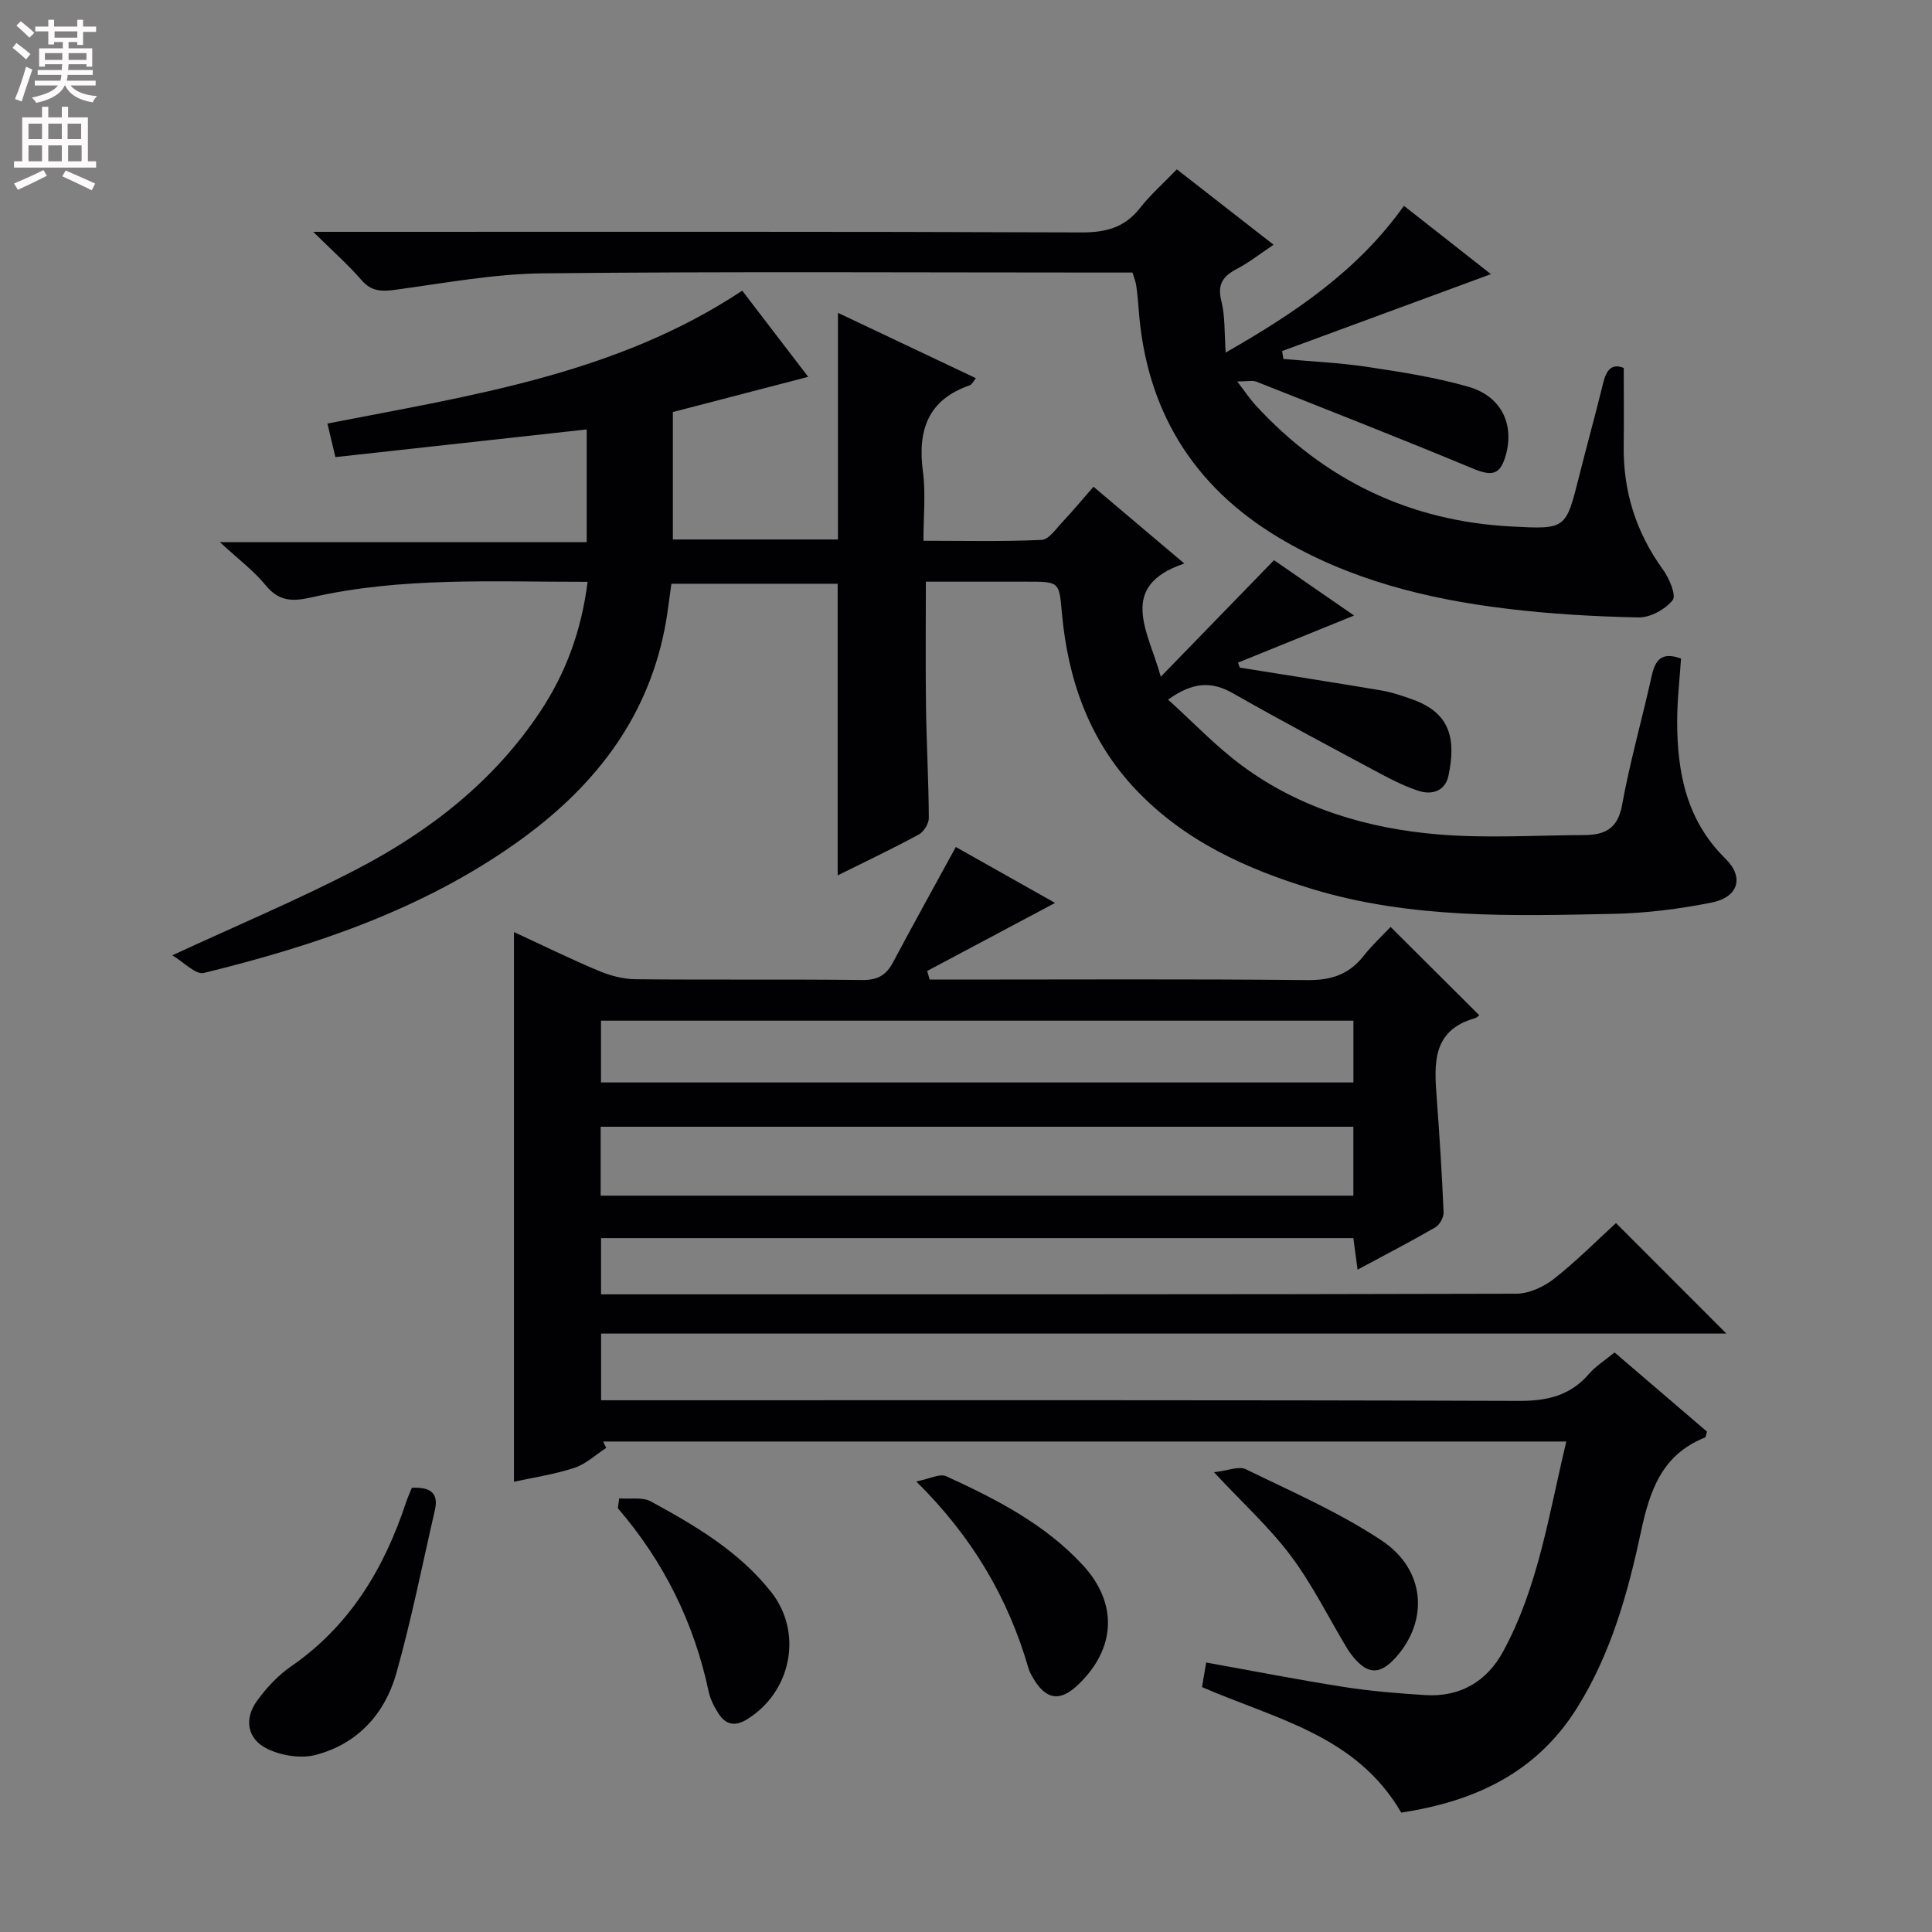 <svg enable-background="new 0 0 400 400" viewBox="0 0 400 400" xmlns="http://www.w3.org/2000/svg"><rect x="0" y="0" width="400" height="400" fill="#808080" stroke="none"/><g fill="#010103"><path d="m290.11 375.28c-9.33-16.04-25.95-19.33-41.25-25.99.23-1.35.52-3.04.87-5.08 9.72 1.74 19.1 3.59 28.54 5.06 5.56.87 11.21 1.33 16.83 1.68 7.2.45 12.73-2.83 16.08-8.98 7.33-13.45 9.49-28.47 13.11-43.52-66.92 0-133.17 0-199.43 0l.66 1.32c-2.19 1.42-4.22 3.35-6.62 4.14-4.07 1.34-8.37 1.97-12.49 2.87 0-37.89 0-75.64 0-113.81 5.81 2.69 11.59 5.53 17.52 8.02 2.37 1 5.06 1.72 7.61 1.75 15.66.16 31.33-.02 46.99.16 3.09.03 4.91-.95 6.32-3.59 4.21-7.91 8.56-15.74 13.04-23.95 6.72 3.79 13.87 7.81 20.55 11.58-8.85 4.71-17.66 9.4-26.48 14.09.17.59.34 1.19.52 1.78h5.15c24.33 0 48.66-.14 72.99.11 4.91.05 8.62-1.11 11.66-4.96 1.85-2.34 4.06-4.39 5.63-6.05 6.28 6.26 12.23 12.18 18.32 18.25.28-.21-.26.47-.93.67-8.75 2.5-8.38 9.29-7.86 16.28.6 7.95 1.1 15.91 1.44 23.87.05 1.04-.81 2.61-1.71 3.13-5.15 2.98-10.45 5.72-16.1 8.76-.33-2.46-.58-4.36-.87-6.53-51.89 0-103.64 0-155.76 0v11.64h5c61.49 0 122.99.04 184.48-.13 2.64-.01 5.69-1.41 7.82-3.09 4.69-3.69 8.92-7.96 12.83-11.54 7.75 7.75 15.32 15.33 22.86 22.88-77 0-154.8 0-232.98 0v13.81h6.01c61.33 0 122.66-.08 183.98.13 5.92.02 10.66-1.08 14.56-5.61 1.38-1.6 3.28-2.77 5.28-4.42 6.46 5.54 12.84 11.01 19.14 16.4-.22.64-.25 1.14-.44 1.22-8.88 3.56-11.4 10.88-13.26 19.61-2.7 12.62-6.19 25.16-13.21 36.36-8.57 13.72-21.62 19.43-36.4 21.68zm-165.75-127.73h155.84c0-4.89 0-9.58 0-14.27-52.16 0-103.92 0-155.84 0zm.07-36.23v12.79h155.78c0-4.58 0-8.67 0-12.79-52.11 0-103.84 0-155.78 0z"/><path d="m121.66 120.46c-19.58.02-38.56-1.04-57.21 3.23-3.95.9-6.73.82-9.47-2.54-2.39-2.94-5.52-5.26-9.46-8.91h75.95c0-7.96 0-15.36 0-23.33-17.34 1.91-34.57 3.8-52.03 5.73-.65-2.73-1.12-4.73-1.65-6.95 29.95-5.84 59.85-10.25 85.88-27.51 4.41 5.76 8.9 11.63 13.66 17.84-9.65 2.51-18.74 4.87-28.02 7.29v26.38h34.18c0-15.56 0-30.96 0-46.92 9.45 4.47 18.85 8.93 28.56 13.53-.52.62-.8 1.3-1.27 1.47-8.75 3.03-10.84 9.41-9.69 17.95.59 4.41.1 8.96.1 14.24 8.31 0 16.39.2 24.45-.18 1.52-.07 3.03-2.33 4.36-3.74 2.16-2.29 4.16-4.72 6.39-7.27 6.18 5.22 12.13 10.26 18.81 15.9-14.01 4.71-7.42 14.14-4.87 23.44 7.64-7.87 15.29-15.74 23.44-24.13 4.97 3.43 10.65 7.36 16.58 11.46-8.33 3.38-16.18 6.56-24.03 9.75.12.34.24.69.36 1.03 9.73 1.56 19.48 3.07 29.2 4.71 2.27.38 4.49 1.14 6.66 1.92 7.9 2.85 8.88 8.36 7.36 15.71-.65 3.15-3.34 4.13-6.26 3.16-2.66-.88-5.23-2.14-7.71-3.47-10.26-5.5-20.54-10.95-30.65-16.71-4.42-2.52-8.31-2.37-13.44 1.31 5.25 4.74 9.97 9.75 15.43 13.76 11.95 8.8 25.87 12.91 40.42 14.14 10.05.85 20.22.18 30.34.14 4.15-.02 6.9-1.26 7.79-6.16 1.63-8.97 4.14-17.77 6.12-26.68.72-3.26 1.94-5.23 6.1-3.7-.28 4.29-.81 8.71-.8 13.12.02 10.56 1.95 20.41 10 28.31 3.94 3.86 2.66 7.99-2.88 9.09-6.65 1.32-13.48 2.19-20.25 2.33-20.96.44-41.99 1.06-62.4-5.13-13.67-4.15-26.47-9.96-36.52-20.56-9.7-10.23-14.08-22.77-15.33-36.54-.59-6.53-.46-6.54-7.29-6.54-6.96 0-13.91 0-20.88 0 0 9.09-.09 17.53.03 25.97.11 7.65.54 15.3.58 22.96.01 1.17-1.04 2.86-2.08 3.42-5.39 2.92-10.93 5.55-16.79 8.46 0-20.3 0-40.13 0-60.38-11.07 0-22.46 0-34.42 0-.45 3.04-.79 6.3-1.43 9.5-3.8 19.05-15.05 33.01-30.48 44-19.56 13.93-41.88 21.43-64.89 27.08-1.7.42-4.15-2.25-6.54-3.65 13.52-6.26 26.06-11.52 38.08-17.77 15.23-7.91 28.6-18.31 38.22-32.88 5.19-7.88 8.39-16.49 9.69-26.68z"/><path d="m64.85 48h6.61c50.82 0 101.64-.08 152.46.12 5.08.02 8.94-1.02 12.12-5.07 2.14-2.73 4.8-5.07 7.61-7.99 6.64 5.18 13.02 10.15 20.03 15.61-2.75 1.84-5.02 3.65-7.54 4.97-2.88 1.51-4.17 3.16-3.27 6.69.8 3.14.6 6.54.9 10.66 14.46-8.27 27.38-16.99 36.9-30.38 6.33 4.97 12.41 9.76 18.01 14.15-14.48 5.33-28.86 10.63-43.23 15.92.09.55.17 1.09.26 1.64 5.8.52 11.63.78 17.38 1.64 7.04 1.06 14.13 2.16 20.95 4.12 6.76 1.95 9.48 7.69 7.75 14.04-1.16 4.25-2.86 4.55-6.92 2.86-14.84-6.18-29.81-12.04-44.75-17.96-.78-.31-1.78-.04-3.97-.04 1.7 2.21 2.64 3.64 3.78 4.89 14.29 15.53 31.92 24.05 53.06 25.14 11.22.58 11.19.59 13.94-10.37 1.61-6.44 3.4-12.83 4.97-19.27.66-2.7 1.73-4.22 4.28-3.19 0 5.55.06 10.82-.01 16.09-.13 9.46 2.55 17.96 8.13 25.66 1.3 1.79 2.8 5.33 2.01 6.32-1.53 1.91-4.63 3.62-7.04 3.58-9.12-.18-18.28-.71-27.34-1.81-16.59-2.01-32.68-6.02-47.21-14.73-17.84-10.69-27.45-26.51-28.97-47.25-.12-1.66-.27-3.31-.51-4.95-.11-.79-.44-1.55-.77-2.66-2.02 0-4 0-5.98 0-38.66 0-77.32-.24-115.97.16-10.22.1-20.44 2.02-30.62 3.4-2.85.38-4.97.4-7.04-1.98-2.8-3.23-6.02-6.07-10.01-10.01z"/><path d="m85.27 308.03c3.69-.18 5.61.98 4.77 4.61-2.6 11.29-4.85 22.68-7.99 33.82-2.38 8.41-8.07 14.64-16.75 16.89-3.01.78-6.96.14-9.83-1.21-4.3-2.02-5.03-6.22-2.21-10.07 1.93-2.64 4.29-5.19 6.97-7.04 12.21-8.42 19.31-20.29 23.85-34.02.31-.92.73-1.82 1.19-2.98z"/><path d="m189.7 306.72c2.78-.54 4.88-1.68 6.18-1.09 10.31 4.72 20.42 9.89 28.27 18.37 7.34 7.93 6.9 17.26-.87 24.74-3.72 3.59-6.6 3.26-9.23-1.06-.43-.71-.87-1.45-1.1-2.23-4.19-14.5-11.54-27.15-23.25-38.73z"/><path d="m128.21 310.22c2.21.18 4.78-.32 6.55.64 9.2 5.01 18.26 10.34 24.9 18.75 6.65 8.42 4.2 20.69-5.01 26.37-2.53 1.56-4.45 1.07-5.92-1.25-.88-1.38-1.67-2.93-2.01-4.51-3.02-14.25-9.28-26.9-18.81-37.97.11-.67.21-1.35.3-2.03z"/><path d="m251.34 304.81c2.83-.31 5.15-1.33 6.61-.61 9.51 4.64 19.33 8.92 28.1 14.74 9.11 6.05 9.77 16.6 2.93 24.22-3.29 3.66-5.85 3.58-8.98-.31-.41-.52-.8-1.07-1.14-1.63-3.83-6.39-7.16-13.15-11.6-19.09-4.34-5.81-9.81-10.77-15.92-17.32z"/></g><path d="m2.6 9.9.8-1c.9.7 1.9 1.4 2.9 2.3l-.9 1.1c-1.1-1-2-1.8-2.8-2.4zm.5 10.6c.9-2.1 1.6-4.3 2.3-6.7.4.2.8.4 1.3.6-.7 2.1-1.5 4.3-2.2 6.6zm.3-15.2.9-.9c1 .8 2 1.6 2.8 2.4l-1 1c-.9-.9-1.8-1.7-2.7-2.5zm12.6-1.2h1.2v1.4h2.7v1.1h-2.7v2.7h-1.2v-.6h-1.8v1.3h4.9v3.8h-1.2v-.5h-3.7c0 .4-.1.9-.1 1.2h5.1v1h-5.2c0 .5-.1.9-.2 1.2h6v1h-5.2c1.1 1.3 2.9 2 5.5 2.2-.4.4-.7.8-.9 1.3-2.9-.5-4.8-1.6-5.7-3.5h-.1c-.8 1.7-2.7 2.9-5.9 3.6-.2-.4-.6-.8-.9-1.1 2.8-.6 4.6-1.4 5.4-2.5h-4.8v-1h5.3c.1-.3.2-.7.2-1.2h-4.9v-1h5c0-.4 0-.8.1-1.2h-3.6v.5h-1.2v-3.8h4.9v-1.3h-1.8v.5h-1.2v-2.7h-2.7v-1h2.7v-1.4h1.2v1.4h4.8zm-6.7 8.3h3.6c0-.4 0-.9 0-1.4h-3.6zm1.9-4.6h4.8v-1.3h-4.7v1.3zm6.7 3.2h-3.7v1.4h3.7z" fill="#fcfafa"/><path d="m8.7 22.1h1.3v2.2h2.8v-2.2h1.3v2.2h4.1v9.1h1.7v1.3h-17v-1.3h1.7v-9.1h4.1zm.3 13.1.7 1.2c-1.8.9-3.8 1.9-6 2.9-.2-.4-.5-.8-.8-1.3 2.3-1 4.4-1.9 6.1-2.8zm-3.1-6.4h2.8v-3.2h-2.8zm0 4.6h2.8v-3.3h-2.8zm4.1-4.6h2.8v-3.2h-2.8zm0 4.6h2.8v-3.3h-2.8zm3.6 1.9c2.1.9 4.1 1.8 6.1 2.7l-.7 1.4c-2.2-1.1-4.2-2-6.1-2.9zm3.2-9.7h-2.8v3.2h2.8zm-2.7 7.8h2.8v-3.3h-2.8z" fill="#fcfafa"/></svg>